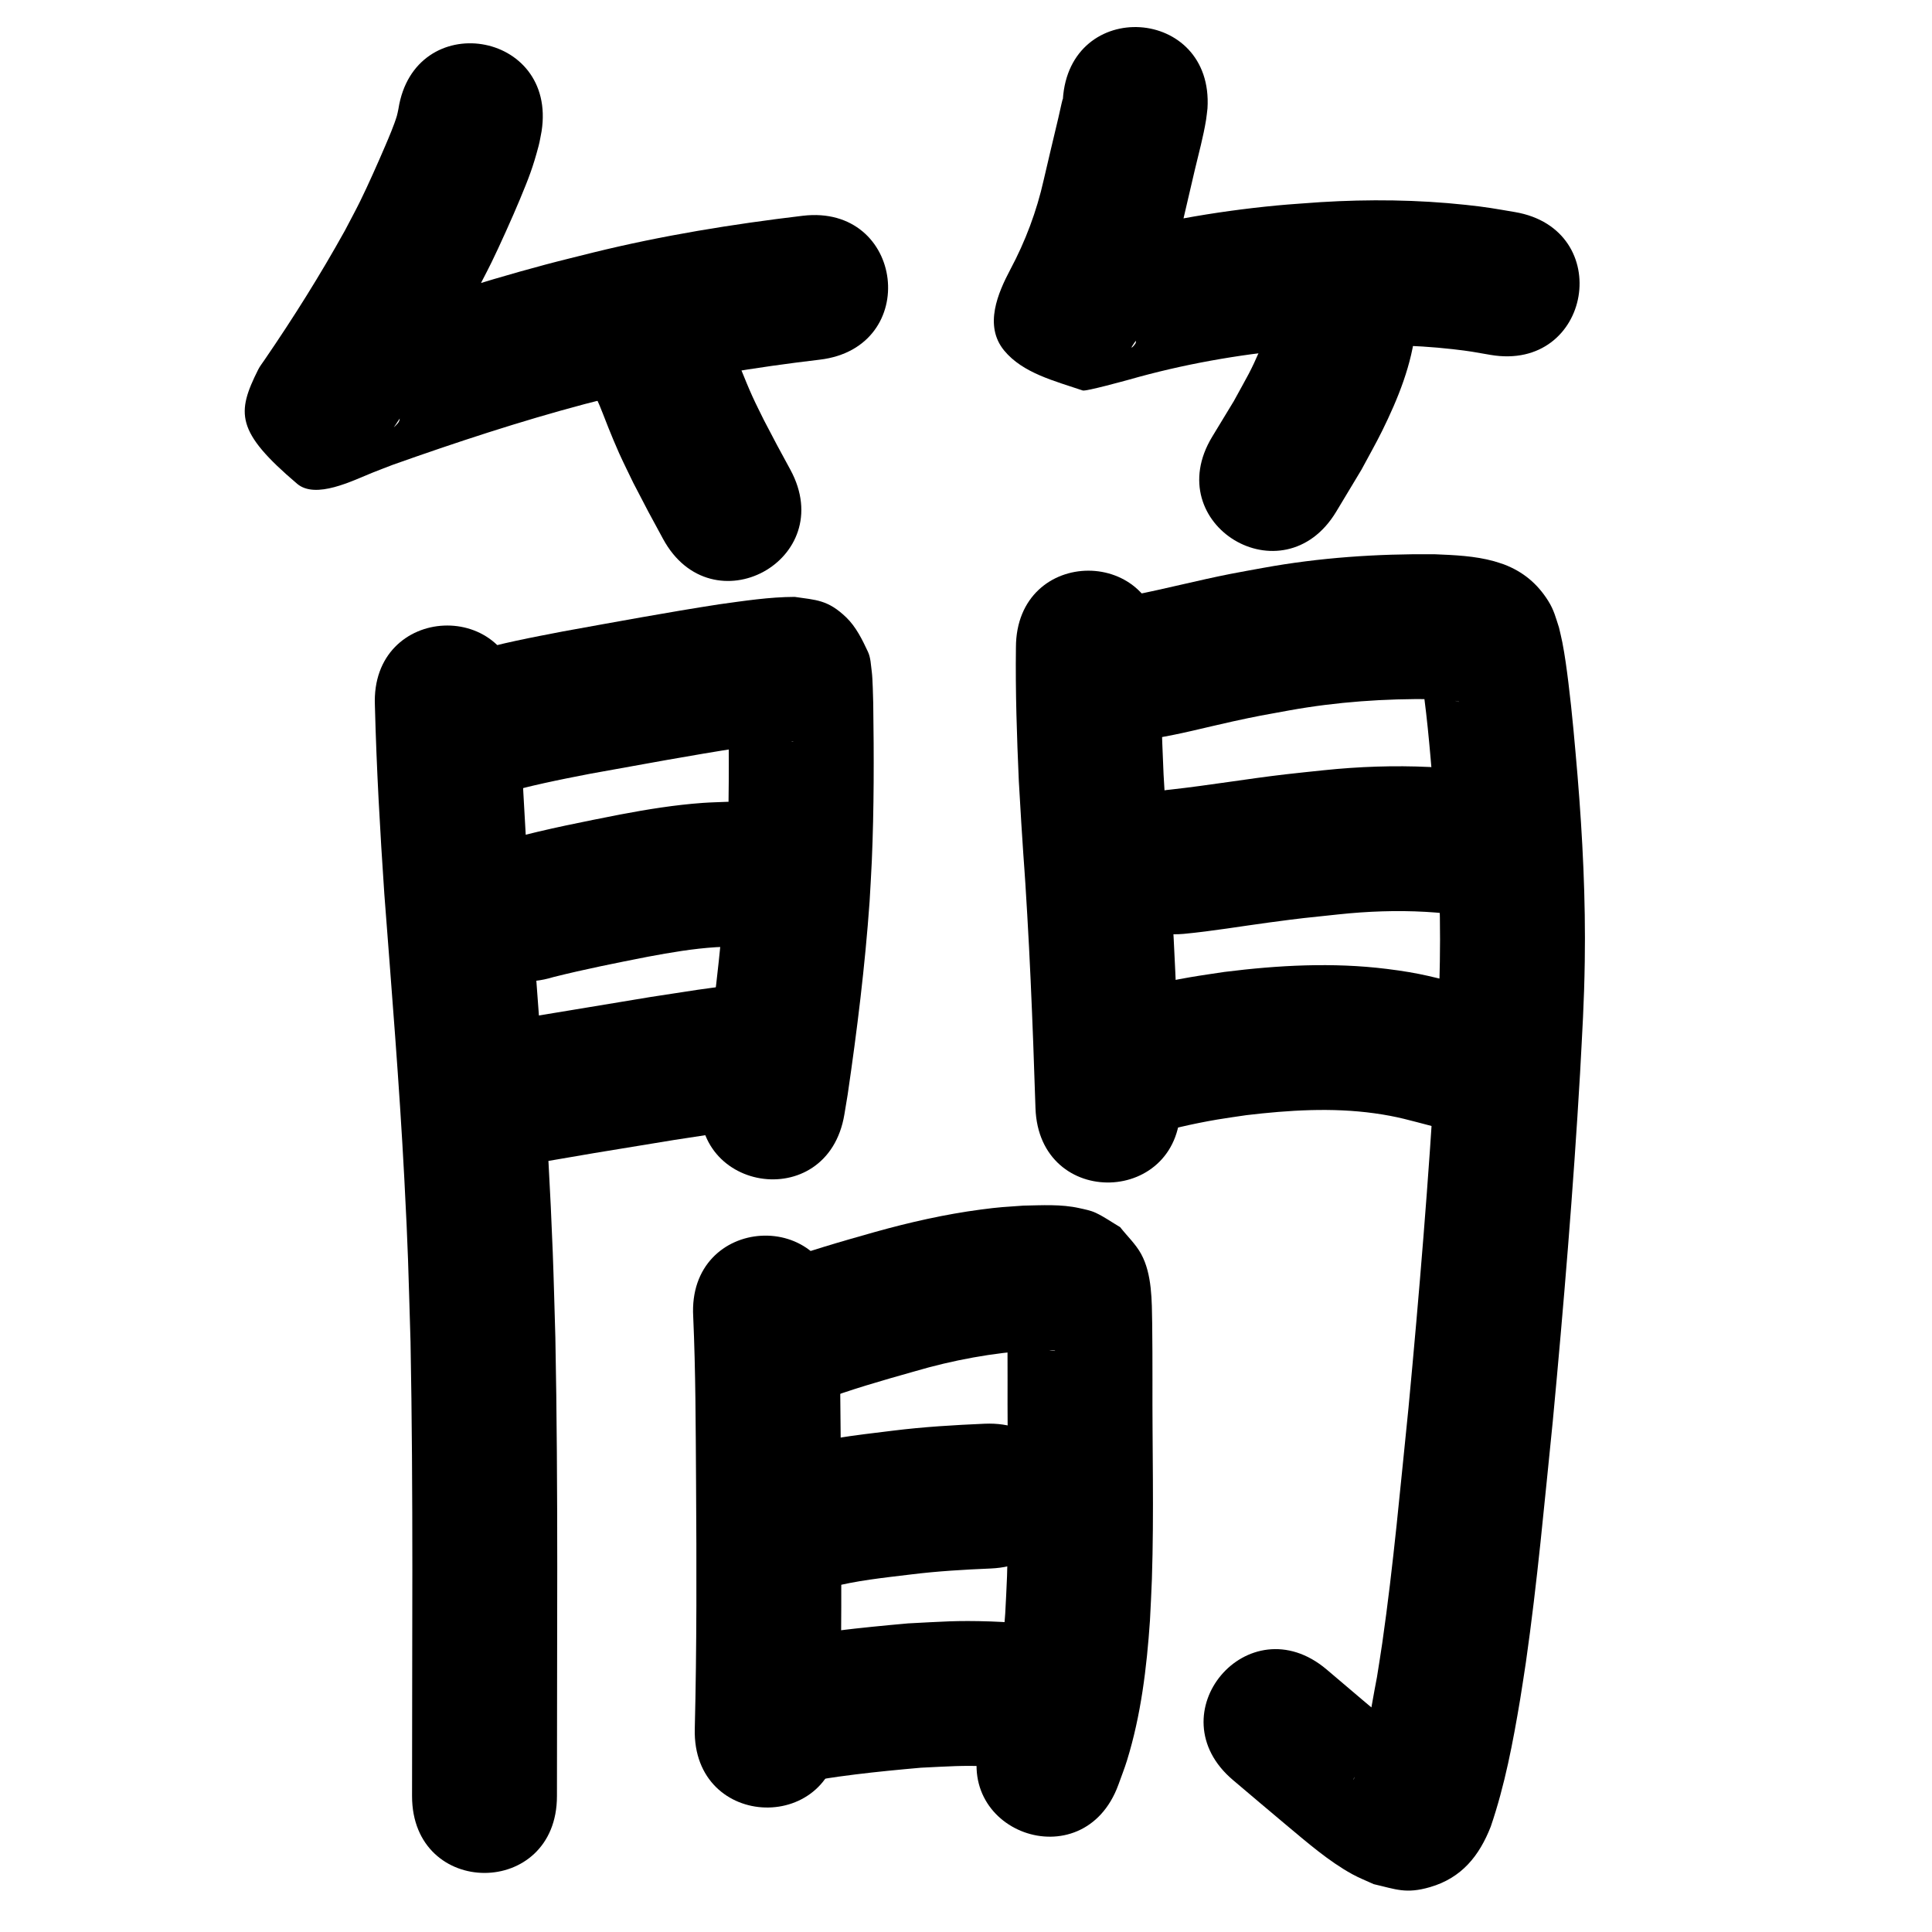 <?xml version="1.0" ?>
<svg xmlns="http://www.w3.org/2000/svg" width="1000" height="1000">
<path d="m 206.222,56.384 c -0.271,1.211 -0.458,2.445 -0.813,3.634 -1.439,4.812 -4.147,11.11 -5.971,15.379 -3.686,8.627 -8.989,20.578 -13.074,28.859 -2.523,5.113 -5.263,10.117 -7.894,15.175 -12.715,22.894 -26.655,45.104 -41.454,66.705 -1.121,1.709 -2.446,3.299 -3.362,5.126 -11.288,22.509 -11.676,32.091 20.131,59.131 9.615,8.174 28.773,-1.635 39.017,-5.744 3.497,-1.403 7.026,-2.725 10.539,-4.088 32.698,-11.596 65.679,-22.47 99.218,-31.393 7.63,-2.03 15.312,-3.856 22.968,-5.784 32.506,-7.963 65.584,-13.295 98.798,-17.223 52.663,-6.25 43.824,-80.728 -8.84,-74.477 v 0 c -36.416,4.336 -72.679,10.213 -108.314,18.981 -8.291,2.097 -16.61,4.086 -24.873,6.291 -35.903,9.583 -71.226,21.218 -106.205,33.729 -4.266,1.67 -8.558,3.275 -12.797,5.011 -14.826,6.071 9.369,-2.494 14.823,3.755 43.924,50.324 26.703,30.632 18.302,52.86 -0.538,1.425 1.663,-2.552 2.494,-3.828 16.495,-24.142 32.082,-48.93 46.154,-74.568 3.093,-5.998 6.304,-11.937 9.28,-17.994 4.043,-8.231 11.132,-24.003 14.721,-32.666 4.658,-11.243 6.736,-16.461 9.738,-27.834 0.645,-2.445 1.006,-4.956 1.509,-7.434 8.205,-52.394 -65.892,-63.998 -74.097,-11.604 z"/>
<path d="m 306.642,202.216 c 0.055,0.198 0.071,0.41 0.165,0.592 0.648,1.256 1.446,2.434 2.055,3.709 1.913,4 4.534,11.187 6.004,14.78 1.801,4.403 3.575,8.82 5.532,13.156 2.351,5.209 4.927,10.314 7.39,15.47 10.394,19.924 5.26,10.275 15.378,28.961 25.262,46.63 91.206,10.904 65.945,-35.726 v 0 c -9.211,-16.991 -4.631,-8.409 -13.735,-25.748 -1.951,-4.02 -4.007,-7.991 -5.853,-12.06 -8.169,-18.006 -13.593,-37.476 -26.698,-52.82 -35.132,-39.727 -91.315,9.957 -56.183,49.684 z"/>
<path d="m 550.139,51.437 c -0.034,-0.056 -0.086,-0.231 -0.102,-0.168 -0.851,3.245 -1.471,6.547 -2.254,9.809 -2.56,10.668 -5.071,21.346 -7.56,32.03 -3.632,16.215 -9.486,31.814 -17.314,46.451 -6.258,11.877 -13.816,28.915 -3.161,41.867 9.665,11.748 26.278,15.787 40.679,20.689 1.626,0.553 22.006,-5.095 23.925,-5.605 27.743,-7.924 56.214,-12.955 84.93,-15.626 6.599,-0.614 13.22,-0.977 19.83,-1.465 20.922,-1.247 41.929,-1.04 62.765,1.308 9.118,1.028 11.112,1.49 19.649,2.969 52.282,8.891 64.856,-65.047 12.574,-73.938 v 0 c -10.865,-1.821 -13.933,-2.486 -25.355,-3.715 -24.994,-2.69 -50.178,-2.962 -75.261,-1.412 -7.558,0.578 -15.128,1.012 -22.673,1.733 -32.381,3.096 -64.49,8.828 -95.801,17.683 -28.61,7.676 4.09,-1.958 22.235,24.679 5.357,7.863 0.707,19.022 0.66,28.536 -0.005,1.036 -5.77,6.79 1.38,-2.784 10.616,-20.385 18.974,-41.865 23.982,-64.348 0.042,-0.18 5.02,-21.549 5.209,-22.344 2.03,-8.539 4.369,-17.052 5.782,-25.725 0.32,-1.968 0.491,-3.957 0.736,-5.935 3.315,-52.929 -71.538,-57.618 -74.853,-4.689 z"/>
<path d="m 658.572,158.339 c -0.251,2.192 -0.616,6.095 -1.158,8.354 -1.102,4.598 -2.782,8.782 -4.685,13.141 -5.876,13.463 -6.462,13.731 -14.096,27.757 -3.75,6.18 -7.5,12.359 -11.25,18.539 -27.416,45.397 36.785,84.168 64.201,38.771 v 0 c 4.366,-7.259 8.732,-14.518 13.097,-21.777 3.558,-6.675 7.327,-13.241 10.675,-20.024 8.23,-16.674 15.57,-34.651 17.339,-53.332 8.082,-52.414 -66.042,-63.843 -74.124,-11.429 z"/>
<path d="m 194.047,365.178 c 0.826,32.554 2.678,65.052 4.88,97.538 3.714,49.063 7.769,98.103 10.344,147.244 2.066,39.431 2.009,44.834 3.218,84.588 1.497,78.364 0.756,156.747 0.787,235.12 0.021,53.033 75.021,53.003 75,-0.03 v 0 c -0.032,-79.126 0.722,-158.262 -0.822,-237.378 -0.449,-14.667 -0.787,-29.337 -1.347,-44 -2.432,-63.645 -7.39,-127.141 -12.352,-190.626 -2.17,-31.881 -3.963,-63.774 -4.779,-95.721 -2.309,-52.983 -77.238,-49.718 -74.929,3.265 z"/>
<path d="m 258.163,411.288 c 15.603,-4.544 31.51,-7.747 47.455,-10.82 25.985,-4.666 51.944,-9.525 78.038,-13.549 2.883,-0.398 5.763,-0.816 8.648,-1.194 4.196,-0.549 8.179,-1.007 12.372,-1.427 1.33,-0.133 2.66,-0.265 3.993,-0.366 2.555,-0.194 2.405,-0.186 1.477,0.009 -9.068,-0.977 -13.232,-0.574 -21.921,-8.279 -4.434,-3.932 -7.106,-9.513 -10.143,-14.602 -0.826,-1.383 -0.42,-3.322 -1.342,-4.643 -0.545,-0.78 0.065,1.902 0.092,2.853 0.064,2.293 0.121,4.587 0.181,6.88 0.338,25.71 0.398,51.444 -0.728,77.138 -0.28,6.386 -0.71,12.765 -1.065,19.148 -2.273,31.189 -6.118,62.248 -10.665,93.181 -0.495,2.968 -0.99,5.937 -1.485,8.905 -8.687,52.317 65.3,64.602 73.987,12.285 v 0 c 0.568,-3.432 1.135,-6.864 1.703,-10.297 4.865,-33.179 8.979,-66.493 11.347,-99.951 0.38,-6.964 0.839,-13.924 1.14,-20.892 1.176,-27.196 1.118,-54.435 0.736,-81.647 -0.085,-2.842 -0.285,-12.99 -0.746,-16.277 -0.493,-3.512 -0.513,-7.235 -2.018,-10.446 -2.962,-6.319 -6.158,-12.856 -11.179,-17.704 -9.593,-9.262 -15.744,-8.998 -26.697,-10.645 -13.136,0.045 -26.154,2.066 -39.144,3.848 -27.014,4.184 -53.898,9.171 -80.797,14.028 -16.126,3.117 -32.353,6.121 -48.107,10.854 -0.063,0.019 0.126,0.038 0.189,0.057 -52.008,10.378 -37.33,83.928 14.677,73.55 z"/>
<path d="m 286.405,505.738 c 16.232,-4.069 32.66,-7.343 49.078,-10.56 11.632,-2.177 23.308,-4.17 35.133,-4.916 2.917,-0.184 5.843,-0.205 8.764,-0.308 52.989,-2.161 49.933,-77.099 -3.056,-74.938 v 0 c -4.206,0.188 -8.418,0.262 -12.618,0.564 -14.348,1.033 -28.545,3.317 -42.667,6.001 -18.964,3.727 -37.976,7.438 -56.646,12.459 -50.698,15.565 -28.686,87.262 22.012,71.697 z"/>
<path d="m 258.195,604.725 c 2.53,-0.321 5.066,-0.598 7.59,-0.963 14.045,-2.034 28.013,-4.643 42.01,-6.971 14.488,-2.41 26.599,-4.375 41.156,-6.752 31.276,-4.785 15.329,-2.462 47.847,-6.944 52.535,-7.25 42.282,-81.546 -10.253,-74.296 v 0 c -33.86,4.678 -17.301,2.261 -49.679,7.22 -28.42,4.64 -56.804,9.525 -85.249,13.996 -52.829,4.651 -46.251,79.362 6.577,74.711 z"/>
<path d="m 525.843,335.158 c -0.299,23.044 0.479,46.067 1.494,69.084 0.431,7.303 0.832,14.608 1.293,21.909 1.955,30.943 1.233,16.053 3.071,47.299 1.31,22.264 2.263,44.535 3.111,66.821 0.829,23.19 0.449,12.106 1.148,33.254 1.751,53.004 76.71,50.528 74.959,-2.476 v 0 c -0.708,-21.411 -0.323,-10.2 -1.161,-33.635 -0.874,-22.901 -1.858,-45.788 -3.205,-68.667 -1.805,-30.662 -1.163,-17.219 -3.054,-47.028 -0.44,-6.931 -0.824,-13.866 -1.235,-20.799 -0.978,-21.91 -1.714,-43.825 -1.42,-65.762 0,-53.033 -75,-53.033 -75,0 z"/>
<path d="m 595.796,382.443 c 14.264,-2.141 28.206,-5.947 42.28,-9.028 13.62,-2.981 15.303,-3.161 29.267,-5.717 24.523,-4.424 49.421,-6.148 74.313,-5.829 4.494,0.355 9.186,0.146 13.592,1.33 0.08,0.022 -0.167,0.041 -0.248,0.024 -0.6,-0.128 -1.188,-0.305 -1.781,-0.458 -8.683,-3.035 -14.104,-9.073 -18.322,-17.047 3.496,20.556 5.139,41.378 6.9,62.136 2.454,29.849 3.981,59.785 3.472,89.743 -0.344,20.268 -1.239,33.489 -2.323,53.872 -3.459,59.151 -8.354,118.197 -13.906,177.184 -4.186,40.641 -7.773,81.382 -13.586,121.836 -0.843,5.866 -1.823,11.711 -2.734,17.566 -3.433,17.476 -5.7,35.795 -11.897,52.604 -0.132,0.2 -0.49,0.82 -0.396,0.599 3.382,-7.885 9.606,-13.079 17.733,-16.186 3.356,-1.283 7.054,-1.455 10.634,-1.758 1.646,-0.139 3.29,0.293 4.935,0.439 0.276,-0.067 1.025,0.005 0.829,-0.201 -1.004,-1.051 -2.348,-1.714 -3.502,-2.597 -2.364,-1.809 -4.736,-3.608 -7.052,-5.477 -12.659,-10.217 -24.951,-20.906 -37.385,-31.393 -40.539,-34.192 -88.894,23.139 -48.355,57.331 v 0 c 9.216,7.773 18.379,15.608 27.639,23.329 10.639,8.871 21.77,18.59 33.981,25.311 3.592,1.977 7.436,3.455 11.154,5.183 11.517,2.634 16.637,5.156 29.115,1.537 16.487,-4.781 25.563,-16.293 31.468,-31.362 7.297,-21.372 11.491,-43.627 15.213,-65.861 0.988,-6.389 2.048,-12.768 2.965,-19.168 5.931,-41.409 9.645,-83.105 13.912,-124.705 5.646,-60.008 10.622,-120.076 14.132,-180.251 1.17,-22.258 2.085,-35.642 2.428,-57.847 0.495,-32.073 -1.109,-64.125 -3.741,-96.082 -1.37,-16.074 -2.749,-32.133 -4.733,-48.145 -0.855,-6.901 -1.801,-14.063 -3.139,-20.909 -0.498,-2.549 -1.147,-5.065 -1.72,-7.598 -1.718,-5.25 -2.613,-9.087 -5.58,-13.818 -5.653,-9.011 -13.114,-15.172 -22.98,-18.921 -1.658,-0.531 -3.297,-1.127 -4.974,-1.594 -10.04,-2.801 -20.599,-3.205 -30.941,-3.641 -29.704,-0.269 -59.412,1.721 -88.671,7.06 -5.638,1.04 -11.289,2.014 -16.916,3.12 -16.773,3.296 -33.311,7.642 -50.08,10.933 -52.649,6.367 -43.644,80.825 9.005,74.457 z"/>
<path d="m 612.63,483.379 c 14.951,-1.416 29.766,-3.955 44.645,-5.951 17.64,-2.366 17.818,-2.259 35.77,-4.167 14.89,-1.571 29.862,-2.128 44.814,-1.29 7.716,0.433 12.286,1.059 19.766,1.923 52.698,5.954 61.118,-68.572 8.42,-74.526 v 0 c -10.081,-1.119 -15.521,-1.862 -26.031,-2.366 -18.33,-0.88 -36.681,-0.227 -54.931,1.683 -6.603,0.707 -13.213,1.351 -19.809,2.122 -19.753,2.311 -39.364,5.654 -59.127,7.853 -52.835,4.584 -46.352,79.303 6.483,74.719 z"/>
<path d="m 591.681,588.417 c 12.629,-3.721 25.463,-6.752 38.447,-8.953 4.98,-0.844 9.989,-1.507 14.984,-2.26 21.927,-2.597 44.245,-4.013 66.215,-0.98 12.148,1.677 18.365,3.673 30.366,6.774 51.428,12.95 69.742,-59.78 18.314,-72.73 v 0 c -17.716,-4.374 -24.172,-6.53 -42.291,-8.772 -27.889,-3.451 -56.138,-1.912 -83.93,1.568 -5.957,0.92 -11.933,1.731 -17.872,2.759 -14.937,2.586 -29.716,6.065 -44.264,10.318 -51.106,14.164 -31.075,86.44 20.031,72.275 z"/>
<path d="m 358.808,681.541 c 1.263,28.482 1.276,57.008 1.468,85.512 0.268,42.607 0.398,85.218 -0.663,127.815 -1.314,53.017 73.663,54.875 74.977,1.859 v 0 c 1.07,-43.386 0.969,-86.784 0.685,-130.18 -0.202,-29.808 -0.218,-59.638 -1.596,-89.42 -3.121,-52.941 -77.991,-48.527 -74.87,4.414 z"/>
<path d="m 423.874,725.369 c 16.157,-6.078 32.769,-10.835 49.372,-15.513 20.076,-5.902 40.627,-9.668 61.496,-11.001 3.753,0.071 7.649,-0.431 11.385,0.255 0.089,0.016 -0.152,0.138 -0.241,0.124 -1.211,-0.189 -2.477,-0.246 -3.606,-0.724 -3.198,-1.353 -6.189,-3.152 -9.284,-4.728 -20.347,-22.737 -1.195,0.67 -11.571,-16.324 -0.274,-0.449 -0.179,1.041 -0.181,1.567 -0.008,2.582 0.119,5.163 0.151,7.744 0.12,9.737 0.102,17.615 0.119,27.517 -0.155,33.851 0.844,67.727 -0.276,101.571 -0.214,6.454 -0.624,12.9 -0.936,19.35 -1.142,15.498 -2.728,31.044 -6.391,46.182 -1.874,7.746 -2.857,9.767 -5.496,16.7 -18.144,49.833 52.33,75.493 70.474,25.66 v 0 c 1.475,-4.157 3.121,-8.258 4.425,-12.472 7.275,-23.506 10.23,-48.04 11.903,-72.507 0.336,-7.169 0.774,-14.335 1.007,-21.508 1.119,-34.356 0.152,-68.742 0.289,-103.105 -0.014,-7.721 -0.002,-21.135 -0.141,-29.203 -0.198,-11.521 -0.013,-25.454 -5.711,-35.883 -2.823,-5.167 -7.257,-9.273 -10.886,-13.909 -4.216,-2.471 -8.221,-5.347 -12.649,-7.414 -2.634,-1.229 -5.548,-1.762 -8.384,-2.401 -9.505,-2.144 -19.451,-1.497 -29.09,-1.316 -9.52,0.675 -12.095,0.724 -21.921,2.022 -18.561,2.451 -36.831,6.58 -54.851,11.624 -17.707,5.002 -35.437,10.064 -52.678,16.528 -50.323,16.737 -26.653,87.904 23.67,71.167 z"/>
<path d="m 429.347,821.738 c 13.742,-3.659 28.017,-5.078 42.103,-6.799 13.757,-1.711 27.591,-2.504 41.433,-3.093 52.984,-2.285 49.752,-77.216 -3.232,-74.93 v 0 c -15.81,0.69 -31.612,1.625 -47.326,3.58 -19.911,2.449 -40.16,4.552 -59.26,10.997 -49.67,18.584 -23.388,88.829 26.282,70.244 z"/>
<path d="m 408.846,923.84 c 22.394,-4.532 45.124,-6.867 67.857,-8.875 15.013,-0.7 20.679,-1.281 35.738,-0.708 6.257,0.238 12.494,0.85 18.741,1.275 52.923,3.406 57.741,-71.439 4.817,-74.845 v 0 c -7.755,-0.476 -15.498,-1.177 -23.264,-1.429 -18.007,-0.584 -24.886,0.116 -42.685,1.003 -24.62,2.207 -49.246,4.722 -73.509,9.596 -52.315,8.7 -40.012,82.684 12.303,73.984 z"/>
</svg>
